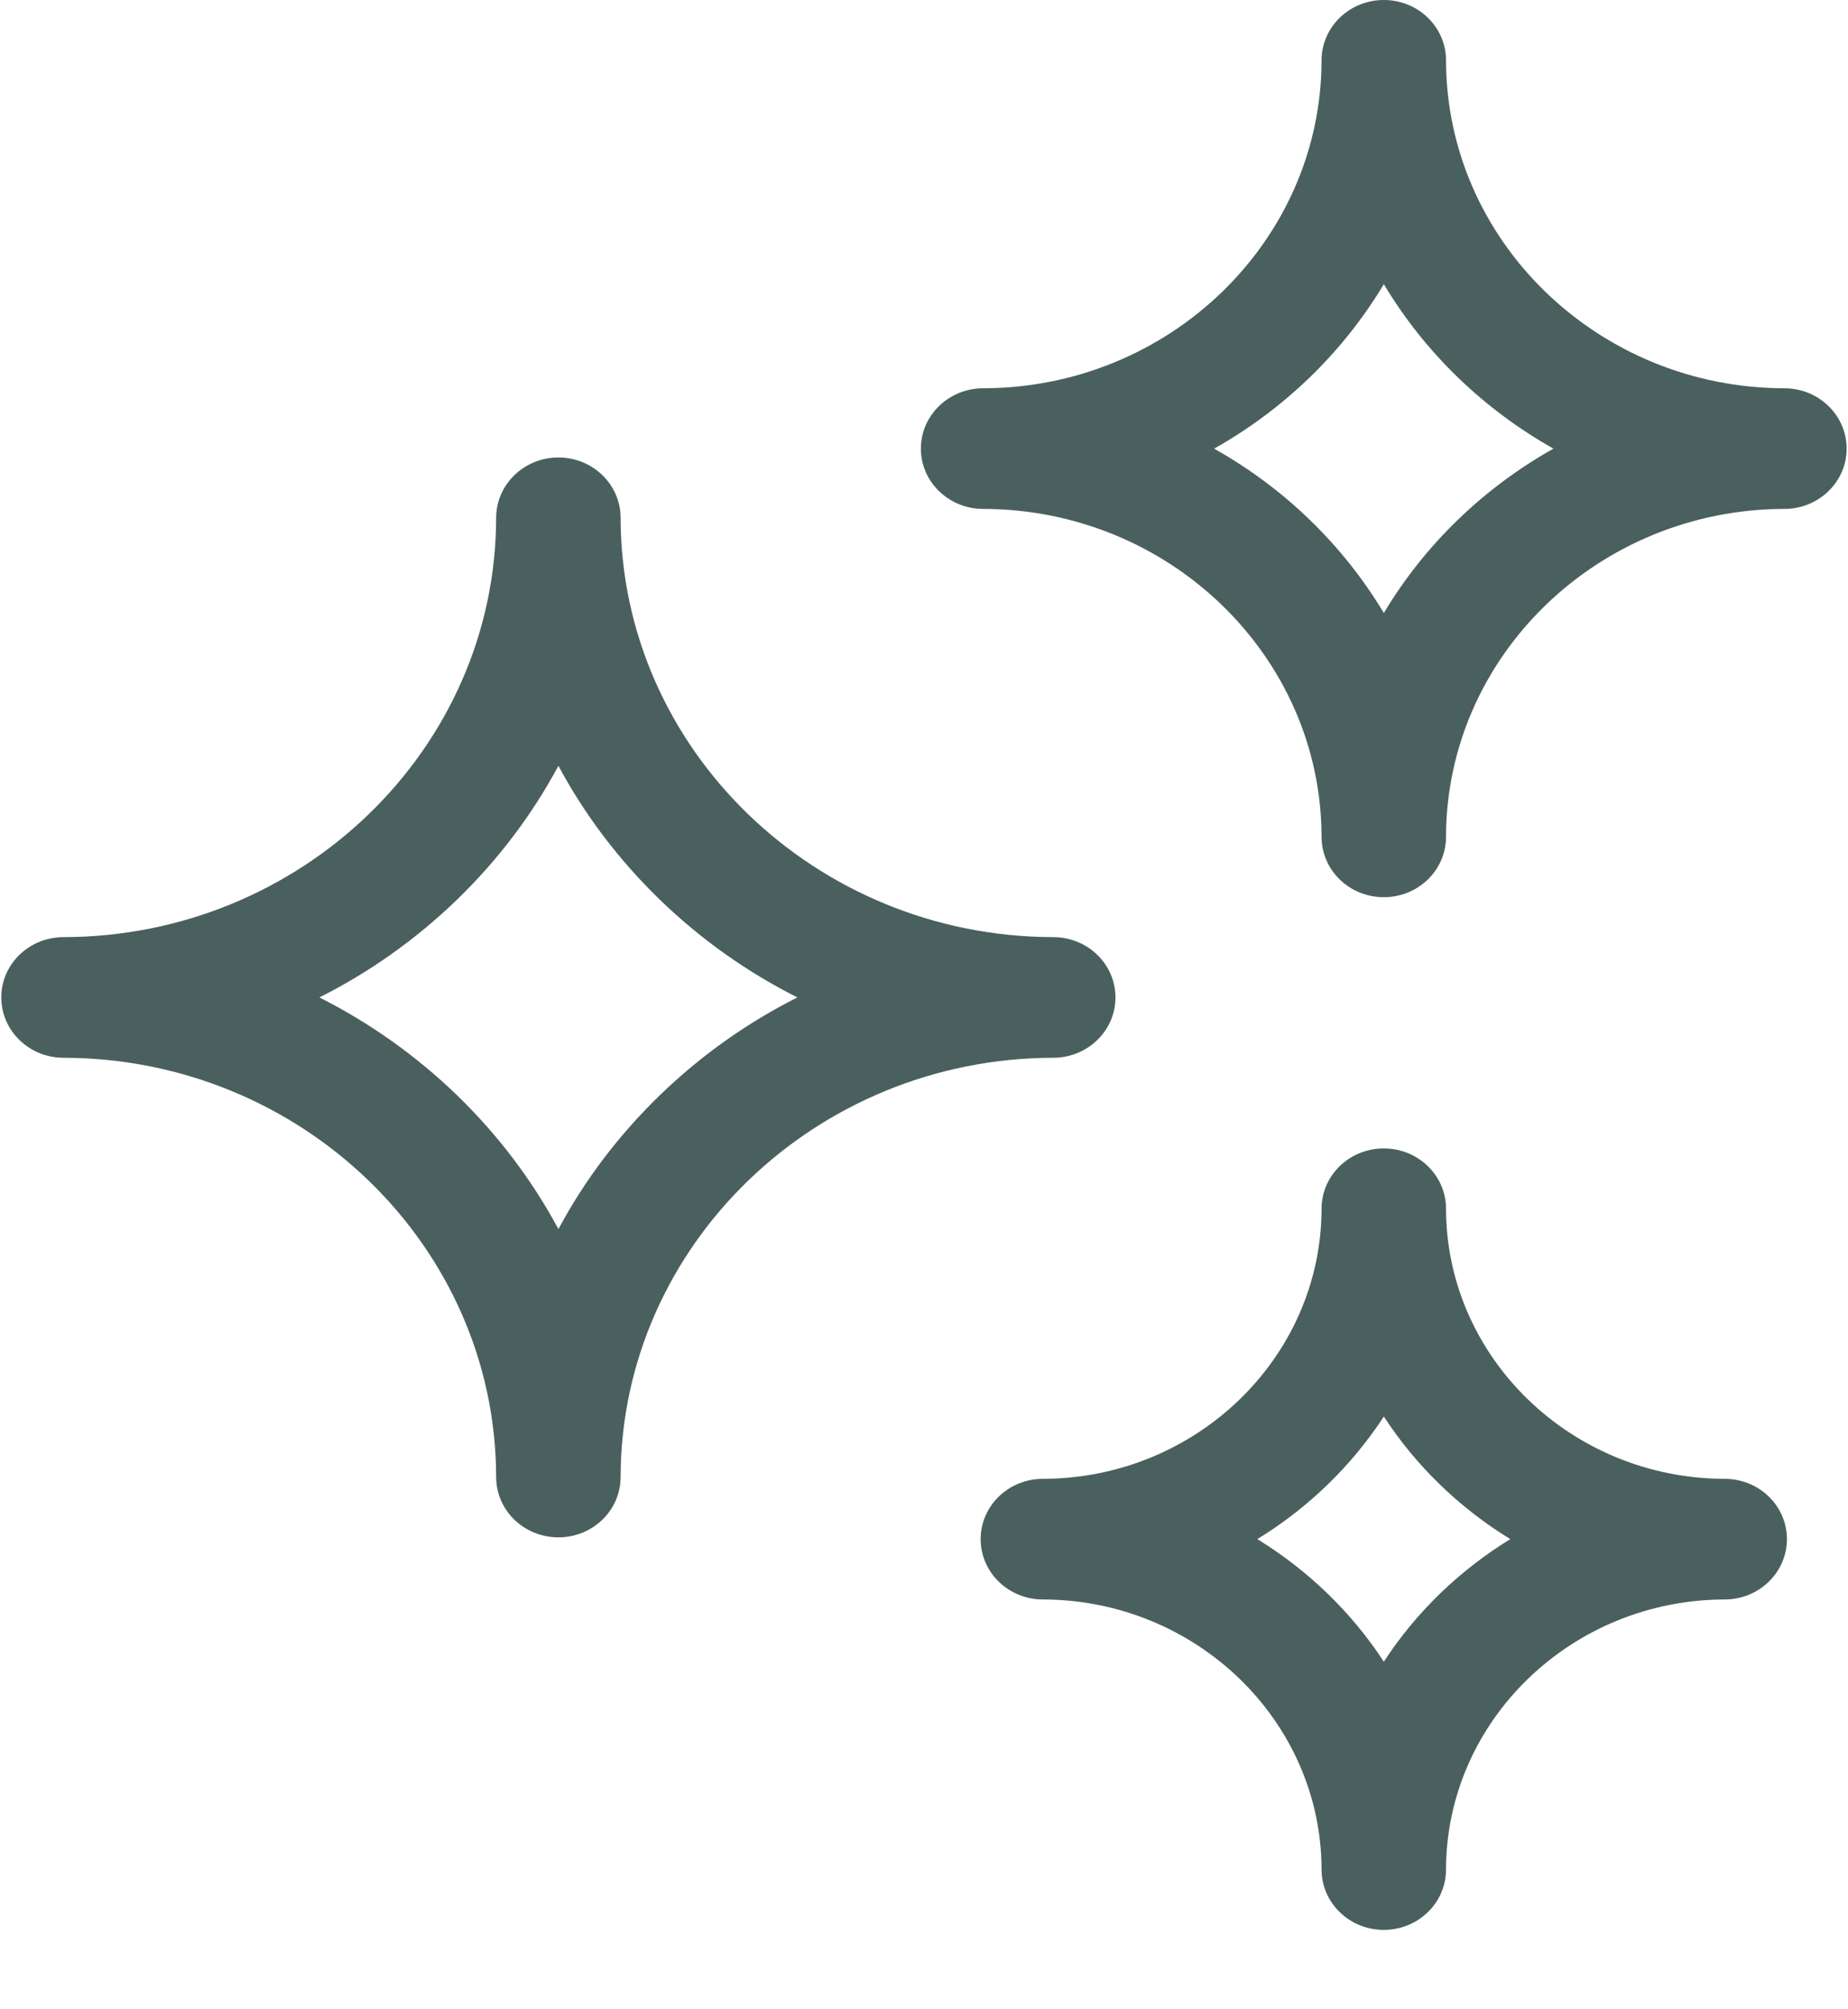 <svg width="23" height="25" viewBox="0 0 23 25" fill="none" xmlns="http://www.w3.org/2000/svg">
<path d="M13.883 12.41C13.883 11.996 13.537 11.661 13.11 11.66C10.145 11.656 7.729 9.315 7.724 6.442C7.723 6.028 7.377 5.692 6.95 5.692C6.522 5.692 6.176 6.028 6.175 6.442C6.171 9.315 3.755 11.656 0.789 11.66C0.362 11.661 0.016 11.996 0.016 12.41C0.016 12.824 0.362 13.16 0.789 13.161C3.755 13.165 6.171 15.506 6.175 18.379C6.176 18.793 6.522 19.128 6.95 19.128C7.377 19.128 7.723 18.793 7.724 18.379C7.729 15.506 10.145 13.165 13.11 13.161C13.537 13.16 13.883 12.824 13.883 12.41ZM8.209 13.63C7.697 14.127 7.274 14.687 6.95 15.293C6.625 14.687 6.203 14.127 5.691 13.63C5.178 13.134 4.6 12.725 3.975 12.41C4.6 12.096 5.178 11.687 5.691 11.191C6.203 10.694 6.625 10.134 6.95 9.528C7.274 10.134 7.697 10.694 8.209 11.191C8.721 11.687 9.299 12.096 9.924 12.41C9.299 12.725 8.721 13.134 8.209 13.63ZM21.467 18.4C19.556 18.397 18 16.889 17.997 15.038C17.996 14.624 17.65 14.289 17.222 14.289C16.795 14.289 16.449 14.624 16.448 15.038C16.445 16.889 14.889 18.397 12.978 18.4C12.551 18.401 12.205 18.736 12.205 19.15C12.205 19.564 12.551 19.9 12.978 19.901C14.889 19.904 16.445 21.412 16.448 23.262C16.449 23.677 16.795 24.012 17.222 24.012C17.65 24.012 17.996 23.677 17.997 23.262C18 21.412 19.556 19.904 21.467 19.901C21.894 19.9 22.24 19.564 22.24 19.15C22.24 18.736 21.894 18.401 21.467 18.4ZM17.223 20.675C16.821 20.06 16.283 19.54 15.649 19.15C16.283 18.761 16.821 18.24 17.223 17.625C17.624 18.24 18.162 18.761 18.797 19.15C18.162 19.54 17.624 20.06 17.223 20.675ZM22.21 4.831C19.89 4.828 18 2.997 17.997 0.749C17.996 0.335 17.65 0 17.223 0C16.795 0 16.449 0.335 16.448 0.749C16.445 2.997 14.555 4.828 12.235 4.831C11.808 4.832 11.461 5.168 11.461 5.582C11.461 5.995 11.807 6.331 12.235 6.332C14.555 6.335 16.445 8.166 16.448 10.414C16.449 10.828 16.795 11.163 17.223 11.163C17.65 11.163 17.996 10.828 17.997 10.414C18 8.166 19.89 6.335 22.21 6.332C22.637 6.331 22.983 5.995 22.983 5.582C22.983 5.168 22.637 4.832 22.21 4.831ZM17.223 7.627C16.714 6.779 15.987 6.074 15.111 5.582C15.987 5.089 16.714 4.384 17.223 3.536C17.731 4.384 18.458 5.089 19.334 5.582C18.458 6.074 17.731 6.779 17.223 7.627Z" fill="#4A605F"/>
</svg>
